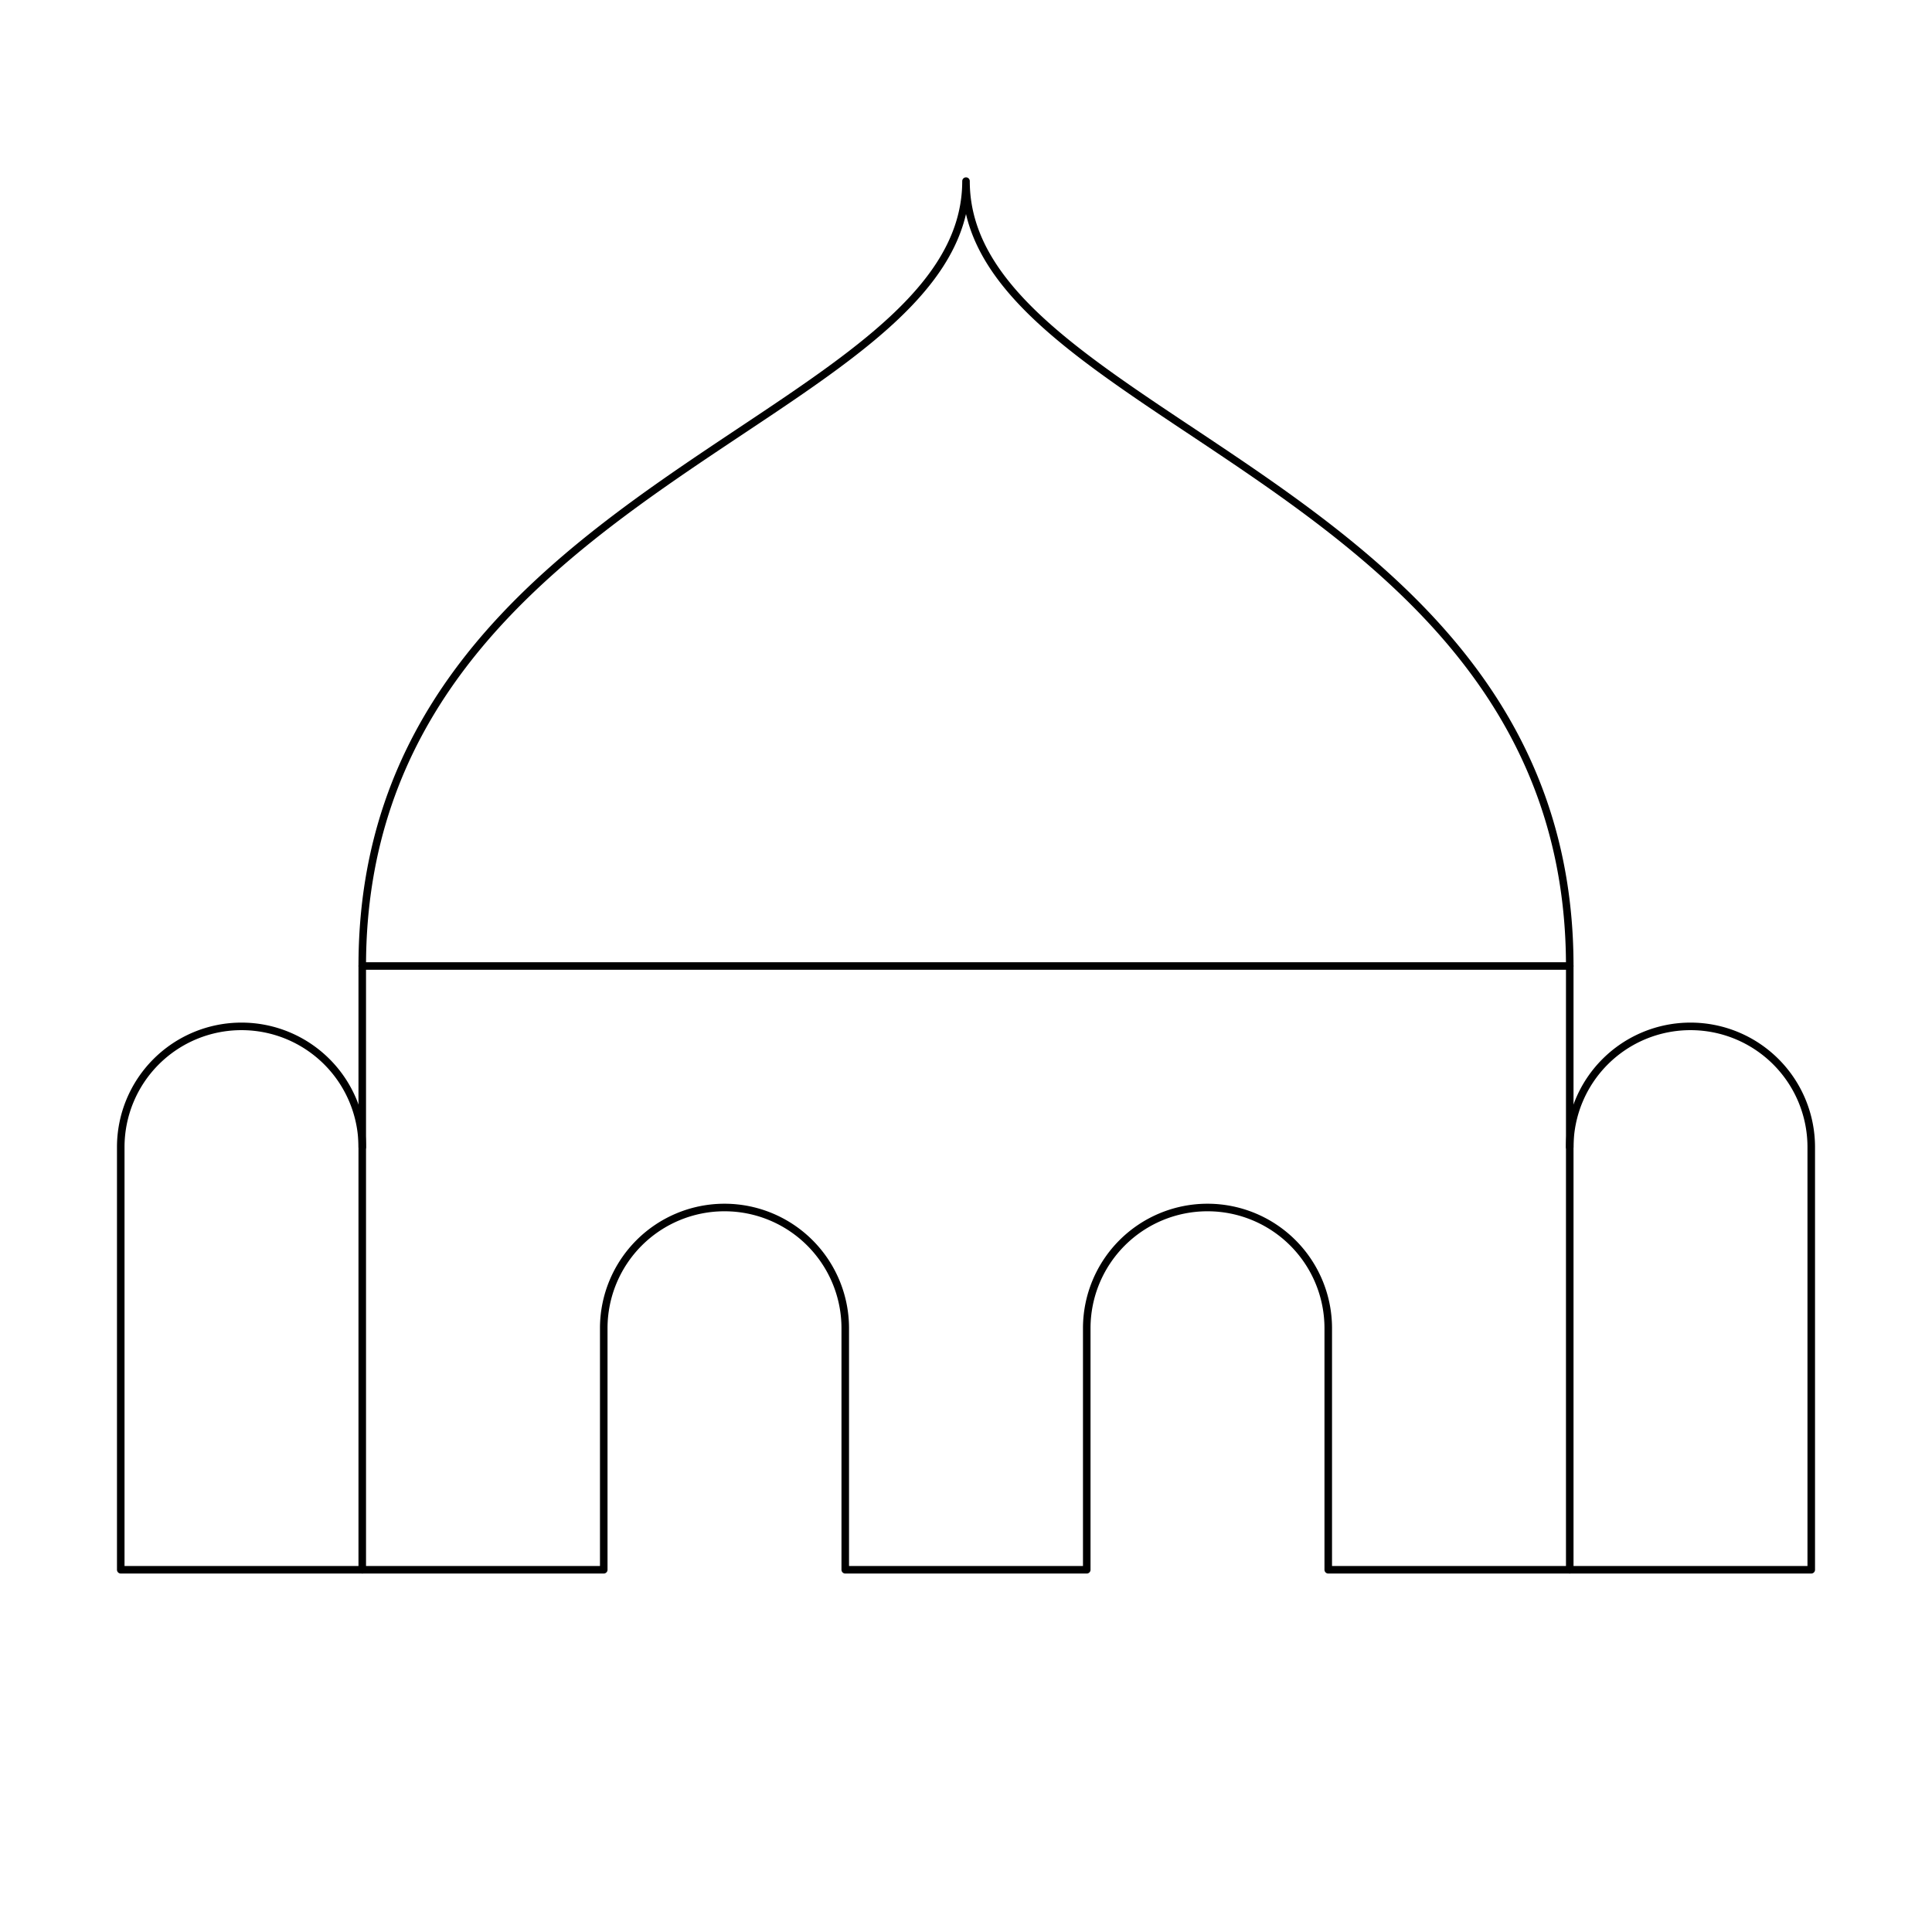 <svg xmlns="http://www.w3.org/2000/svg" viewBox="0 0 256 256"><rect width="256" height="256" fill="none"/><line x1="208" y1="128" x2="48" y2="128" fill="none" stroke="currentColor" stroke-linecap="round" stroke-linejoin="round" strokeWidth="16"/><path d="M208,152a16,16,0,0,1,16-16h0a16,16,0,0,1,16,16v56H208" fill="none" stroke="currentColor" stroke-linecap="round" stroke-linejoin="round" strokeWidth="16"/><path d="M48,208H16V152a16,16,0,0,1,16-16h0a16,16,0,0,1,16,16" fill="none" stroke="currentColor" stroke-linecap="round" stroke-linejoin="round" strokeWidth="16"/><path d="M48,208V128c0-64,80-72,80-104,0,32,80,40,80,104v80H176V176a16,16,0,0,0-16-16h0a16,16,0,0,0-16,16v32H112V176a16,16,0,0,0-16-16h0a16,16,0,0,0-16,16v32Z" fill="none" stroke="currentColor" stroke-linecap="round" stroke-linejoin="round" strokeWidth="16"/></svg>